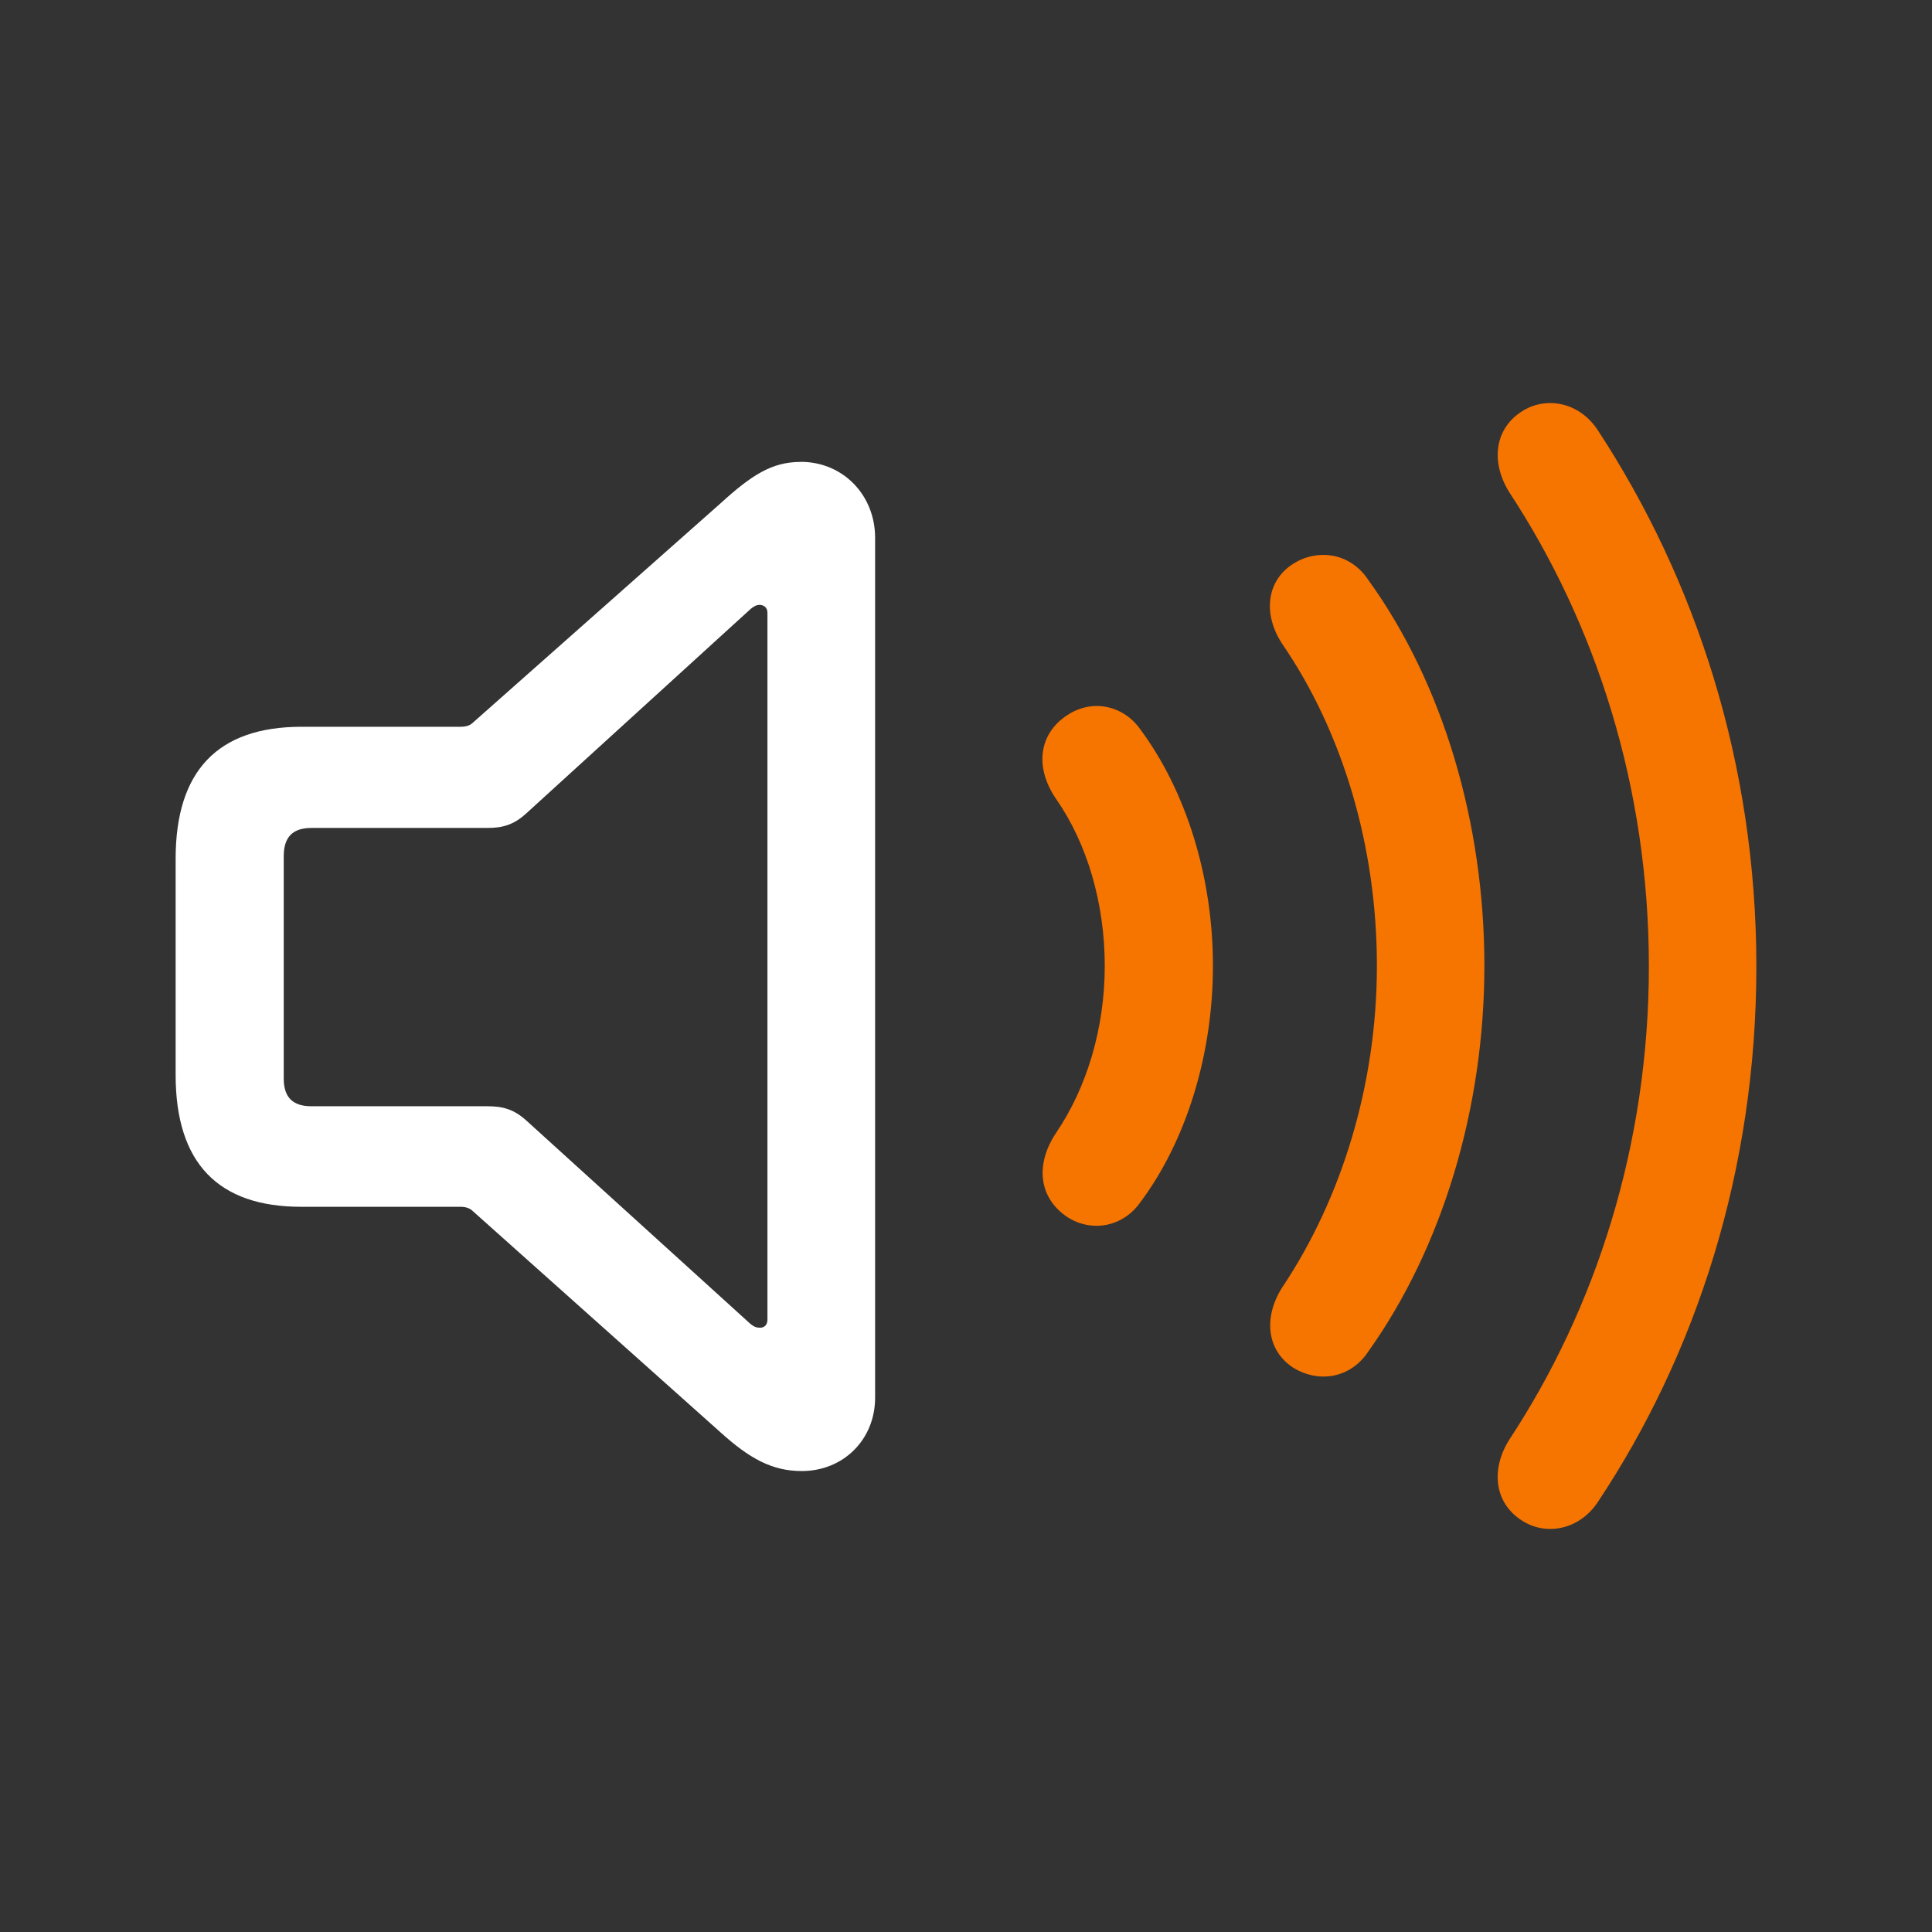 <?xml version="1.0" encoding="UTF-8" standalone="no"?>
<svg
   width="22"
   height="22"
   version="1.1"
   id="svg2"
   sodipodi:docname="audio-volume-high-warning.svg"
   inkscape:version="1.3.2 (091e20ef0f, 2023-11-25, custom)"
   xmlns:inkscape="http://www.inkscape.org/namespaces/inkscape"
   xmlns:sodipodi="http://sodipodi.sourceforge.net/DTD/sodipodi-0.dtd"
   xmlns="http://www.w3.org/2000/svg"
   xmlns:svg="http://www.w3.org/2000/svg">
  <rect width="100%" height="100%" fill="#333333" stroke="none"/>
  <sodipodi:namedview
     id="namedview2"
     pagecolor="#c8c8c8"
     bordercolor="#000000"
     borderopacity="0.25"
     inkscape:showpageshadow="2"
     inkscape:pageopacity="0.0"
     inkscape:pagecheckerboard="0"
     inkscape:deskcolor="#d1d1d1"
     inkscape:zoom="12.004745"
     inkscape:cx="-4.0400693"
     inkscape:cy="21.699753"
     inkscape:window-width="1920"
     inkscape:window-height="954"
     inkscape:window-x="0"
     inkscape:window-y="34"
     inkscape:window-maximized="1"
     inkscape:current-layer="svg2" />
  <defs
     id="defs1">
    <style
       id="current-color-scheme"
       type="text/css">.ColorScheme-Text {
                color:#f2f2f2;
            }</style>
  </defs>
  <rect
     class="ColorScheme-Text"
     x="2"
     y="2"
     width="18"
     height="18"
     ry="0"
     fill="currentColor"
     opacity="0"
     id="rect93"
     style="color:#dedede;stroke-width:1.125" />
  <path
     id="path7590"
     style="fill:#f67400;fill-opacity:1;stroke-width:0.73"
     d="m 15.076,6.319 c -0.117,-0.001 -0.237,0.029 -0.347,0.099 -0.308,0.192 -0.352,0.576 -0.127,0.916 0.686,1 1.077,2.303 1.077,3.663 0,1.353 -0.403,2.654 -1.077,3.661 -0.218,0.34 -0.18,0.72 0.127,0.918 0.295,0.179 0.654,0.115 0.853,-0.187 0.84,-1.18 1.321,-2.764 1.321,-4.392 0,-1.629 -0.474,-3.219 -1.321,-4.392 C 15.457,6.416 15.271,6.321 15.076,6.319 Z" />
  <path
     id="path8982"
     style="fill:#f67400;fill-opacity:1;stroke-width:0.73"
     d="M 12.483,8.039 C 12.369,8.041 12.255,8.075 12.151,8.145 11.837,8.35 11.772,8.729 12.028,9.101 c 0.353,0.507 0.552,1.187 0.552,1.898 0,0.712 -0.205,1.385 -0.552,1.898 -0.25,0.372 -0.191,0.749 0.123,0.96 0.276,0.18 0.634,0.117 0.833,-0.165 0.519,-0.693 0.828,-1.674 0.828,-2.694 0,-1.02 -0.309,-1.995 -0.828,-2.694 C 12.86,8.129 12.673,8.038 12.483,8.039 Z"
     sodipodi:nodetypes="sccscccscs" />
  <path
     id="path8980"
     style="fill:#f67400;fill-opacity:1;stroke-width:0.73"
     d="m 17.669,4.59 c -0.119,-0.003 -0.237,0.027 -0.343,0.097 -0.308,0.199 -0.352,0.576 -0.141,0.916 0.981,1.494 1.591,3.349 1.591,5.401 0,2.039 -0.61,3.904 -1.591,5.392 -0.212,0.34 -0.167,0.717 0.141,0.916 0.282,0.186 0.661,0.103 0.866,-0.204 C 19.32,15.415 20,13.314 20,11.006 20,8.691 19.307,6.595 18.192,4.895 18.063,4.699 17.866,4.595 17.669,4.59 Z" />
  <path
     id="path3"
     style="fill:#ffffff;fill-opacity:1;stroke-width:0.73"
     d="m 9.117,5.26 c -0.327,0 -0.557,0.148 -0.916,0.475 L 5.386,8.228 c -0.038,0.038 -0.089,0.048 -0.141,0.048 H 3.43 C 2.481,8.277 2,8.777 2,9.778 v 2.463 c 0,1.007 0.488,1.501 1.43,1.501 h 1.815 c 0.051,0 0.102,0.012 0.141,0.051 l 2.815,2.514 c 0.333,0.301 0.59,0.444 0.929,0.444 0.475,0 0.835,-0.36 0.835,-0.835 V 6.123 c 0,-0.481 -0.361,-0.864 -0.848,-0.864 z M 8.649,6.888 c 0.051,0 0.09,0.032 0.09,0.09 v 8.049 c 0,0.064 -0.039,0.092 -0.084,0.092 -0.038,0 -0.069,-0.01 -0.108,-0.042 L 5.995,12.761 C 5.847,12.627 5.72,12.597 5.546,12.597 H 3.545 c -0.212,0 -0.314,-0.103 -0.314,-0.314 V 9.749 c 0,-0.218 0.103,-0.321 0.314,-0.321 H 5.546 c 0.173,0 0.301,-0.032 0.448,-0.167 L 8.548,6.934 c 0.032,-0.026 0.063,-0.046 0.101,-0.046 z"
     sodipodi:nodetypes="sccssssssccsssscssscccssssscccc" />
</svg>
